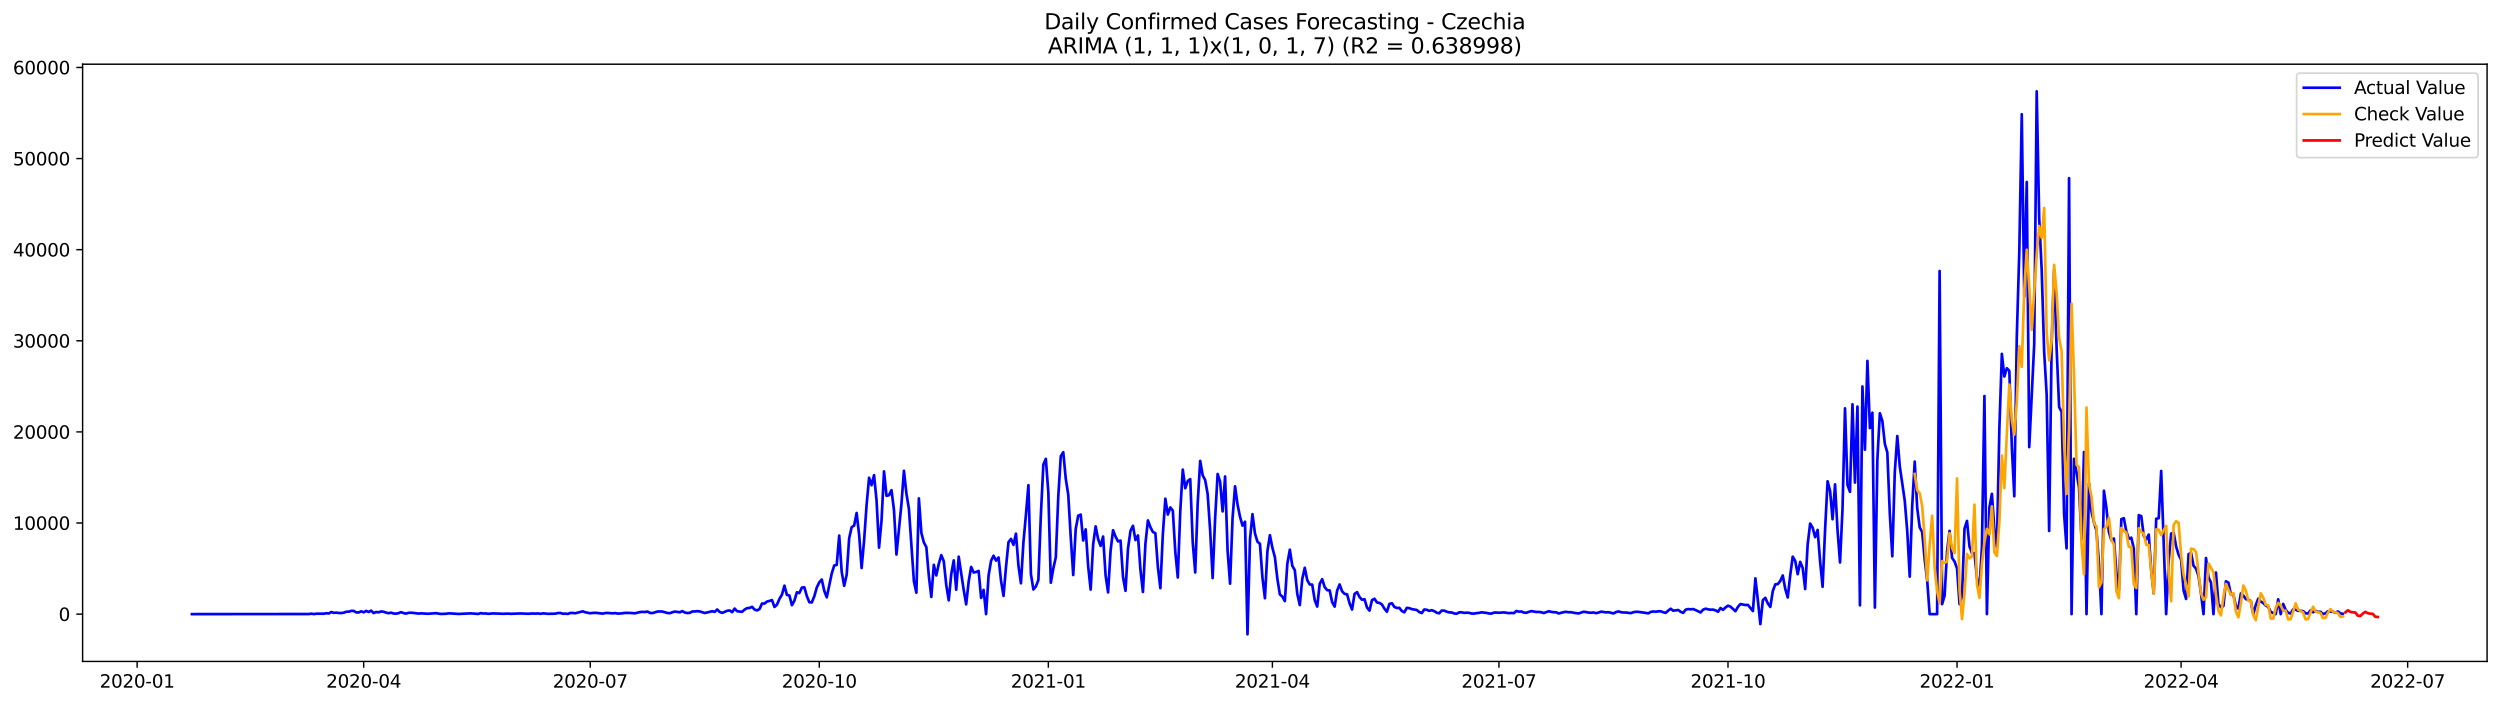 <?xml version="1.0" encoding="utf-8" standalone="no"?>
<!DOCTYPE svg PUBLIC "-//W3C//DTD SVG 1.1//EN"
  "http://www.w3.org/Graphics/SVG/1.1/DTD/svg11.dtd">
<svg xmlns:xlink="http://www.w3.org/1999/xlink" width="1392.412pt" height="392.274pt" viewBox="0 0 1392.412 392.274" xmlns="http://www.w3.org/2000/svg" version="1.1">
 <defs>
  <style type="text/css">*{stroke-linejoin: round; stroke-linecap: butt}</style>
 </defs>
 <g id="figure_1">
  <g id="patch_1">
   <path d="M 0 392.274 
L 1392.412 392.274 
L 1392.412 0 
L 0 0 
z
" style="fill: #ffffff"/>
  </g>
  <g id="axes_1">
   <g id="patch_2">
    <path d="M 46.013 368.396 
L 1385.213 368.396 
L 1385.213 35.755 
L 46.013 35.755 
z
" style="fill: #ffffff"/>
   </g>
   <g id="matplotlib.axis_1">
    <g id="xtick_1">
     <g id="line2d_1">
      <defs>
       <path id="m103ef03b10" d="M 0 0 
L 0 3.5 
" style="stroke: #000000; stroke-width: 0.8"/>
      </defs>
      <g>
       <use xlink:href="#m103ef03b10" x="76.38" y="368.396" style="stroke: #000000; stroke-width: 0.8"/>
      </g>
     </g>
     <g id="text_1">
      <!-- 2020-01 -->
      <g transform="translate(55.488 382.994)scale(0.1 -0.1)">
       <defs>
        <path id="DejaVuSans-32" d="M 1228 531 
L 3431 531 
L 3431 0 
L 469 0 
L 469 531 
Q 828 903 1448 1529 
Q 2069 2156 2228 2338 
Q 2531 2678 2651 2914 
Q 2772 3150 2772 3378 
Q 2772 3750 2511 3984 
Q 2250 4219 1831 4219 
Q 1534 4219 1204 4116 
Q 875 4013 500 3803 
L 500 4441 
Q 881 4594 1212 4672 
Q 1544 4750 1819 4750 
Q 2544 4750 2975 4387 
Q 3406 4025 3406 3419 
Q 3406 3131 3298 2873 
Q 3191 2616 2906 2266 
Q 2828 2175 2409 1742 
Q 1991 1309 1228 531 
z
" transform="scale(0.016)"/>
        <path id="DejaVuSans-30" d="M 2034 4250 
Q 1547 4250 1301 3770 
Q 1056 3291 1056 2328 
Q 1056 1369 1301 889 
Q 1547 409 2034 409 
Q 2525 409 2770 889 
Q 3016 1369 3016 2328 
Q 3016 3291 2770 3770 
Q 2525 4250 2034 4250 
z
M 2034 4750 
Q 2819 4750 3233 4129 
Q 3647 3509 3647 2328 
Q 3647 1150 3233 529 
Q 2819 -91 2034 -91 
Q 1250 -91 836 529 
Q 422 1150 422 2328 
Q 422 3509 836 4129 
Q 1250 4750 2034 4750 
z
" transform="scale(0.016)"/>
        <path id="DejaVuSans-2d" d="M 313 2009 
L 1997 2009 
L 1997 1497 
L 313 1497 
L 313 2009 
z
" transform="scale(0.016)"/>
        <path id="DejaVuSans-31" d="M 794 531 
L 1825 531 
L 1825 4091 
L 703 3866 
L 703 4441 
L 1819 4666 
L 2450 4666 
L 2450 531 
L 3481 531 
L 3481 0 
L 794 0 
L 794 531 
z
" transform="scale(0.016)"/>
       </defs>
       <use xlink:href="#DejaVuSans-32"/>
       <use xlink:href="#DejaVuSans-30" x="63.623"/>
       <use xlink:href="#DejaVuSans-32" x="127.246"/>
       <use xlink:href="#DejaVuSans-30" x="190.869"/>
       <use xlink:href="#DejaVuSans-2d" x="254.492"/>
       <use xlink:href="#DejaVuSans-30" x="290.576"/>
       <use xlink:href="#DejaVuSans-31" x="354.199"/>
      </g>
     </g>
    </g>
    <g id="xtick_2">
     <g id="line2d_2">
      <g>
       <use xlink:href="#m103ef03b10" x="202.562" y="368.396" style="stroke: #000000; stroke-width: 0.8"/>
      </g>
     </g>
     <g id="text_2">
      <!-- 2020-04 -->
      <g transform="translate(181.671 382.994)scale(0.1 -0.1)">
       <defs>
        <path id="DejaVuSans-34" d="M 2419 4116 
L 825 1625 
L 2419 1625 
L 2419 4116 
z
M 2253 4666 
L 3047 4666 
L 3047 1625 
L 3713 1625 
L 3713 1100 
L 3047 1100 
L 3047 0 
L 2419 0 
L 2419 1100 
L 313 1100 
L 313 1709 
L 2253 4666 
z
" transform="scale(0.016)"/>
       </defs>
       <use xlink:href="#DejaVuSans-32"/>
       <use xlink:href="#DejaVuSans-30" x="63.623"/>
       <use xlink:href="#DejaVuSans-32" x="127.246"/>
       <use xlink:href="#DejaVuSans-30" x="190.869"/>
       <use xlink:href="#DejaVuSans-2d" x="254.492"/>
       <use xlink:href="#DejaVuSans-30" x="290.576"/>
       <use xlink:href="#DejaVuSans-34" x="354.199"/>
      </g>
     </g>
    </g>
    <g id="xtick_3">
     <g id="line2d_3">
      <g>
       <use xlink:href="#m103ef03b10" x="328.745" y="368.396" style="stroke: #000000; stroke-width: 0.8"/>
      </g>
     </g>
     <g id="text_3">
      <!-- 2020-07 -->
      <g transform="translate(307.853 382.994)scale(0.1 -0.1)">
       <defs>
        <path id="DejaVuSans-37" d="M 525 4666 
L 3525 4666 
L 3525 4397 
L 1831 0 
L 1172 0 
L 2766 4134 
L 525 4134 
L 525 4666 
z
" transform="scale(0.016)"/>
       </defs>
       <use xlink:href="#DejaVuSans-32"/>
       <use xlink:href="#DejaVuSans-30" x="63.623"/>
       <use xlink:href="#DejaVuSans-32" x="127.246"/>
       <use xlink:href="#DejaVuSans-30" x="190.869"/>
       <use xlink:href="#DejaVuSans-2d" x="254.492"/>
       <use xlink:href="#DejaVuSans-30" x="290.576"/>
       <use xlink:href="#DejaVuSans-37" x="354.199"/>
      </g>
     </g>
    </g>
    <g id="xtick_4">
     <g id="line2d_4">
      <g>
       <use xlink:href="#m103ef03b10" x="456.314" y="368.396" style="stroke: #000000; stroke-width: 0.8"/>
      </g>
     </g>
     <g id="text_4">
      <!-- 2020-10 -->
      <g transform="translate(435.423 382.994)scale(0.1 -0.1)">
       <use xlink:href="#DejaVuSans-32"/>
       <use xlink:href="#DejaVuSans-30" x="63.623"/>
       <use xlink:href="#DejaVuSans-32" x="127.246"/>
       <use xlink:href="#DejaVuSans-30" x="190.869"/>
       <use xlink:href="#DejaVuSans-2d" x="254.492"/>
       <use xlink:href="#DejaVuSans-31" x="290.576"/>
       <use xlink:href="#DejaVuSans-30" x="354.199"/>
      </g>
     </g>
    </g>
    <g id="xtick_5">
     <g id="line2d_5">
      <g>
       <use xlink:href="#m103ef03b10" x="583.883" y="368.396" style="stroke: #000000; stroke-width: 0.8"/>
      </g>
     </g>
     <g id="text_5">
      <!-- 2021-01 -->
      <g transform="translate(562.992 382.994)scale(0.1 -0.1)">
       <use xlink:href="#DejaVuSans-32"/>
       <use xlink:href="#DejaVuSans-30" x="63.623"/>
       <use xlink:href="#DejaVuSans-32" x="127.246"/>
       <use xlink:href="#DejaVuSans-31" x="190.869"/>
       <use xlink:href="#DejaVuSans-2d" x="254.492"/>
       <use xlink:href="#DejaVuSans-30" x="290.576"/>
       <use xlink:href="#DejaVuSans-31" x="354.199"/>
      </g>
     </g>
    </g>
    <g id="xtick_6">
     <g id="line2d_6">
      <g>
       <use xlink:href="#m103ef03b10" x="708.679" y="368.396" style="stroke: #000000; stroke-width: 0.8"/>
      </g>
     </g>
     <g id="text_6">
      <!-- 2021-04 -->
      <g transform="translate(687.788 382.994)scale(0.1 -0.1)">
       <use xlink:href="#DejaVuSans-32"/>
       <use xlink:href="#DejaVuSans-30" x="63.623"/>
       <use xlink:href="#DejaVuSans-32" x="127.246"/>
       <use xlink:href="#DejaVuSans-31" x="190.869"/>
       <use xlink:href="#DejaVuSans-2d" x="254.492"/>
       <use xlink:href="#DejaVuSans-30" x="290.576"/>
       <use xlink:href="#DejaVuSans-34" x="354.199"/>
      </g>
     </g>
    </g>
    <g id="xtick_7">
     <g id="line2d_7">
      <g>
       <use xlink:href="#m103ef03b10" x="834.862" y="368.396" style="stroke: #000000; stroke-width: 0.8"/>
      </g>
     </g>
     <g id="text_7">
      <!-- 2021-07 -->
      <g transform="translate(813.971 382.994)scale(0.1 -0.1)">
       <use xlink:href="#DejaVuSans-32"/>
       <use xlink:href="#DejaVuSans-30" x="63.623"/>
       <use xlink:href="#DejaVuSans-32" x="127.246"/>
       <use xlink:href="#DejaVuSans-31" x="190.869"/>
       <use xlink:href="#DejaVuSans-2d" x="254.492"/>
       <use xlink:href="#DejaVuSans-30" x="290.576"/>
       <use xlink:href="#DejaVuSans-37" x="354.199"/>
      </g>
     </g>
    </g>
    <g id="xtick_8">
     <g id="line2d_8">
      <g>
       <use xlink:href="#m103ef03b10" x="962.431" y="368.396" style="stroke: #000000; stroke-width: 0.8"/>
      </g>
     </g>
     <g id="text_8">
      <!-- 2021-10 -->
      <g transform="translate(941.54 382.994)scale(0.1 -0.1)">
       <use xlink:href="#DejaVuSans-32"/>
       <use xlink:href="#DejaVuSans-30" x="63.623"/>
       <use xlink:href="#DejaVuSans-32" x="127.246"/>
       <use xlink:href="#DejaVuSans-31" x="190.869"/>
       <use xlink:href="#DejaVuSans-2d" x="254.492"/>
       <use xlink:href="#DejaVuSans-31" x="290.576"/>
       <use xlink:href="#DejaVuSans-30" x="354.199"/>
      </g>
     </g>
    </g>
    <g id="xtick_9">
     <g id="line2d_9">
      <g>
       <use xlink:href="#m103ef03b10" x="1090.001" y="368.396" style="stroke: #000000; stroke-width: 0.8"/>
      </g>
     </g>
     <g id="text_9">
      <!-- 2022-01 -->
      <g transform="translate(1069.109 382.994)scale(0.1 -0.1)">
       <use xlink:href="#DejaVuSans-32"/>
       <use xlink:href="#DejaVuSans-30" x="63.623"/>
       <use xlink:href="#DejaVuSans-32" x="127.246"/>
       <use xlink:href="#DejaVuSans-32" x="190.869"/>
       <use xlink:href="#DejaVuSans-2d" x="254.492"/>
       <use xlink:href="#DejaVuSans-30" x="290.576"/>
       <use xlink:href="#DejaVuSans-31" x="354.199"/>
      </g>
     </g>
    </g>
    <g id="xtick_10">
     <g id="line2d_10">
      <g>
       <use xlink:href="#m103ef03b10" x="1214.797" y="368.396" style="stroke: #000000; stroke-width: 0.8"/>
      </g>
     </g>
     <g id="text_10">
      <!-- 2022-04 -->
      <g transform="translate(1193.905 382.994)scale(0.1 -0.1)">
       <use xlink:href="#DejaVuSans-32"/>
       <use xlink:href="#DejaVuSans-30" x="63.623"/>
       <use xlink:href="#DejaVuSans-32" x="127.246"/>
       <use xlink:href="#DejaVuSans-32" x="190.869"/>
       <use xlink:href="#DejaVuSans-2d" x="254.492"/>
       <use xlink:href="#DejaVuSans-30" x="290.576"/>
       <use xlink:href="#DejaVuSans-34" x="354.199"/>
      </g>
     </g>
    </g>
    <g id="xtick_11">
     <g id="line2d_11">
      <g>
       <use xlink:href="#m103ef03b10" x="1340.979" y="368.396" style="stroke: #000000; stroke-width: 0.8"/>
      </g>
     </g>
     <g id="text_11">
      <!-- 2022-07 -->
      <g transform="translate(1320.088 382.994)scale(0.1 -0.1)">
       <use xlink:href="#DejaVuSans-32"/>
       <use xlink:href="#DejaVuSans-30" x="63.623"/>
       <use xlink:href="#DejaVuSans-32" x="127.246"/>
       <use xlink:href="#DejaVuSans-32" x="190.869"/>
       <use xlink:href="#DejaVuSans-2d" x="254.492"/>
       <use xlink:href="#DejaVuSans-30" x="290.576"/>
       <use xlink:href="#DejaVuSans-37" x="354.199"/>
      </g>
     </g>
    </g>
   </g>
   <g id="matplotlib.axis_2">
    <g id="ytick_1">
     <g id="line2d_12">
      <defs>
       <path id="mcc6dfc7848" d="M 0 0 
L -3.5 0 
" style="stroke: #000000; stroke-width: 0.8"/>
      </defs>
      <g>
       <use xlink:href="#mcc6dfc7848" x="46.013" y="342.041" style="stroke: #000000; stroke-width: 0.8"/>
      </g>
     </g>
     <g id="text_12">
      <!-- 0 -->
      <g transform="translate(32.65 345.84)scale(0.1 -0.1)">
       <use xlink:href="#DejaVuSans-30"/>
      </g>
     </g>
    </g>
    <g id="ytick_2">
     <g id="line2d_13">
      <g>
       <use xlink:href="#mcc6dfc7848" x="46.013" y="291.295" style="stroke: #000000; stroke-width: 0.8"/>
      </g>
     </g>
     <g id="text_13">
      <!-- 10000 -->
      <g transform="translate(7.2 295.095)scale(0.1 -0.1)">
       <use xlink:href="#DejaVuSans-31"/>
       <use xlink:href="#DejaVuSans-30" x="63.623"/>
       <use xlink:href="#DejaVuSans-30" x="127.246"/>
       <use xlink:href="#DejaVuSans-30" x="190.869"/>
       <use xlink:href="#DejaVuSans-30" x="254.492"/>
      </g>
     </g>
    </g>
    <g id="ytick_3">
     <g id="line2d_14">
      <g>
       <use xlink:href="#mcc6dfc7848" x="46.013" y="240.55" style="stroke: #000000; stroke-width: 0.8"/>
      </g>
     </g>
     <g id="text_14">
      <!-- 20000 -->
      <g transform="translate(7.2 244.35)scale(0.1 -0.1)">
       <use xlink:href="#DejaVuSans-32"/>
       <use xlink:href="#DejaVuSans-30" x="63.623"/>
       <use xlink:href="#DejaVuSans-30" x="127.246"/>
       <use xlink:href="#DejaVuSans-30" x="190.869"/>
       <use xlink:href="#DejaVuSans-30" x="254.492"/>
      </g>
     </g>
    </g>
    <g id="ytick_4">
     <g id="line2d_15">
      <g>
       <use xlink:href="#mcc6dfc7848" x="46.013" y="189.805" style="stroke: #000000; stroke-width: 0.8"/>
      </g>
     </g>
     <g id="text_15">
      <!-- 30000 -->
      <g transform="translate(7.2 193.605)scale(0.1 -0.1)">
       <defs>
        <path id="DejaVuSans-33" d="M 2597 2516 
Q 3050 2419 3304 2112 
Q 3559 1806 3559 1356 
Q 3559 666 3084 287 
Q 2609 -91 1734 -91 
Q 1441 -91 1130 -33 
Q 819 25 488 141 
L 488 750 
Q 750 597 1062 519 
Q 1375 441 1716 441 
Q 2309 441 2620 675 
Q 2931 909 2931 1356 
Q 2931 1769 2642 2001 
Q 2353 2234 1838 2234 
L 1294 2234 
L 1294 2753 
L 1863 2753 
Q 2328 2753 2575 2939 
Q 2822 3125 2822 3475 
Q 2822 3834 2567 4026 
Q 2313 4219 1838 4219 
Q 1578 4219 1281 4162 
Q 984 4106 628 3988 
L 628 4550 
Q 988 4650 1302 4700 
Q 1616 4750 1894 4750 
Q 2613 4750 3031 4423 
Q 3450 4097 3450 3541 
Q 3450 3153 3228 2886 
Q 3006 2619 2597 2516 
z
" transform="scale(0.016)"/>
       </defs>
       <use xlink:href="#DejaVuSans-33"/>
       <use xlink:href="#DejaVuSans-30" x="63.623"/>
       <use xlink:href="#DejaVuSans-30" x="127.246"/>
       <use xlink:href="#DejaVuSans-30" x="190.869"/>
       <use xlink:href="#DejaVuSans-30" x="254.492"/>
      </g>
     </g>
    </g>
    <g id="ytick_5">
     <g id="line2d_16">
      <g>
       <use xlink:href="#mcc6dfc7848" x="46.013" y="139.06" style="stroke: #000000; stroke-width: 0.8"/>
      </g>
     </g>
     <g id="text_16">
      <!-- 40000 -->
      <g transform="translate(7.2 142.859)scale(0.1 -0.1)">
       <use xlink:href="#DejaVuSans-34"/>
       <use xlink:href="#DejaVuSans-30" x="63.623"/>
       <use xlink:href="#DejaVuSans-30" x="127.246"/>
       <use xlink:href="#DejaVuSans-30" x="190.869"/>
       <use xlink:href="#DejaVuSans-30" x="254.492"/>
      </g>
     </g>
    </g>
    <g id="ytick_6">
     <g id="line2d_17">
      <g>
       <use xlink:href="#mcc6dfc7848" x="46.013" y="88.315" style="stroke: #000000; stroke-width: 0.8"/>
      </g>
     </g>
     <g id="text_17">
      <!-- 50000 -->
      <g transform="translate(7.2 92.114)scale(0.1 -0.1)">
       <defs>
        <path id="DejaVuSans-35" d="M 691 4666 
L 3169 4666 
L 3169 4134 
L 1269 4134 
L 1269 2991 
Q 1406 3038 1543 3061 
Q 1681 3084 1819 3084 
Q 2600 3084 3056 2656 
Q 3513 2228 3513 1497 
Q 3513 744 3044 326 
Q 2575 -91 1722 -91 
Q 1428 -91 1123 -41 
Q 819 9 494 109 
L 494 744 
Q 775 591 1075 516 
Q 1375 441 1709 441 
Q 2250 441 2565 725 
Q 2881 1009 2881 1497 
Q 2881 1984 2565 2268 
Q 2250 2553 1709 2553 
Q 1456 2553 1204 2497 
Q 953 2441 691 2322 
L 691 4666 
z
" transform="scale(0.016)"/>
       </defs>
       <use xlink:href="#DejaVuSans-35"/>
       <use xlink:href="#DejaVuSans-30" x="63.623"/>
       <use xlink:href="#DejaVuSans-30" x="127.246"/>
       <use xlink:href="#DejaVuSans-30" x="190.869"/>
       <use xlink:href="#DejaVuSans-30" x="254.492"/>
      </g>
     </g>
    </g>
    <g id="ytick_7">
     <g id="line2d_18">
      <g>
       <use xlink:href="#mcc6dfc7848" x="46.013" y="37.57" style="stroke: #000000; stroke-width: 0.8"/>
      </g>
     </g>
     <g id="text_18">
      <!-- 60000 -->
      <g transform="translate(7.2 41.369)scale(0.1 -0.1)">
       <defs>
        <path id="DejaVuSans-36" d="M 2113 2584 
Q 1688 2584 1439 2293 
Q 1191 2003 1191 1497 
Q 1191 994 1439 701 
Q 1688 409 2113 409 
Q 2538 409 2786 701 
Q 3034 994 3034 1497 
Q 3034 2003 2786 2293 
Q 2538 2584 2113 2584 
z
M 3366 4563 
L 3366 3988 
Q 3128 4100 2886 4159 
Q 2644 4219 2406 4219 
Q 1781 4219 1451 3797 
Q 1122 3375 1075 2522 
Q 1259 2794 1537 2939 
Q 1816 3084 2150 3084 
Q 2853 3084 3261 2657 
Q 3669 2231 3669 1497 
Q 3669 778 3244 343 
Q 2819 -91 2113 -91 
Q 1303 -91 875 529 
Q 447 1150 447 2328 
Q 447 3434 972 4092 
Q 1497 4750 2381 4750 
Q 2619 4750 2861 4703 
Q 3103 4656 3366 4563 
z
" transform="scale(0.016)"/>
       </defs>
       <use xlink:href="#DejaVuSans-36"/>
       <use xlink:href="#DejaVuSans-30" x="63.623"/>
       <use xlink:href="#DejaVuSans-30" x="127.246"/>
       <use xlink:href="#DejaVuSans-30" x="190.869"/>
       <use xlink:href="#DejaVuSans-30" x="254.492"/>
      </g>
     </g>
    </g>
   </g>
   <g id="line2d_19">
    <path d="M 106.885 342.041 
L 172.056 341.99 
L 173.443 341.787 
L 174.83 342.025 
L 176.216 341.802 
L 180.376 341.812 
L 181.763 341.543 
L 183.149 341.695 
L 184.536 340.873 
L 185.923 341.335 
L 187.309 341.218 
L 188.696 341.406 
L 190.083 341.452 
L 191.469 341.239 
L 192.856 340.721 
L 194.242 340.665 
L 195.629 340.244 
L 197.016 340.254 
L 198.402 341.097 
L 199.789 341.107 
L 201.176 340.483 
L 202.562 341.026 
L 203.949 340.264 
L 205.335 340.858 
L 206.722 340.107 
L 208.109 341.457 
L 209.495 340.848 
L 210.882 341.051 
L 212.269 340.544 
L 213.655 340.736 
L 215.042 341.213 
L 216.428 341.538 
L 217.815 341.229 
L 219.202 341.695 
L 220.588 341.777 
L 221.975 341.508 
L 223.362 340.939 
L 224.748 341.452 
L 226.135 341.751 
L 227.521 341.33 
L 228.908 341.259 
L 231.681 341.538 
L 233.068 341.761 
L 234.454 341.604 
L 237.228 341.777 
L 238.614 341.832 
L 242.774 341.518 
L 245.547 341.949 
L 248.321 341.848 
L 249.707 341.65 
L 251.094 341.645 
L 255.254 341.949 
L 262.187 341.624 
L 266.347 341.939 
L 267.733 341.477 
L 269.12 341.731 
L 270.507 341.665 
L 271.893 341.873 
L 274.667 341.65 
L 280.213 341.858 
L 282.986 341.756 
L 284.373 341.868 
L 288.533 341.726 
L 289.919 341.665 
L 294.079 341.848 
L 296.853 341.69 
L 298.239 341.767 
L 299.626 341.67 
L 301.012 341.883 
L 302.399 341.619 
L 305.172 341.873 
L 309.332 341.782 
L 310.719 341.442 
L 312.105 341.401 
L 313.492 341.827 
L 314.879 341.787 
L 316.265 341.914 
L 317.652 341.396 
L 319.038 341.396 
L 320.425 341.569 
L 324.585 340.493 
L 325.972 341.015 
L 328.745 341.574 
L 330.131 341.371 
L 331.518 341.325 
L 332.905 341.427 
L 335.678 341.782 
L 337.065 341.437 
L 338.451 341.386 
L 341.224 341.624 
L 342.611 341.462 
L 343.998 341.741 
L 345.384 341.716 
L 348.158 341.361 
L 350.931 341.381 
L 353.704 341.584 
L 356.477 340.894 
L 357.864 340.792 
L 359.251 340.873 
L 360.637 340.615 
L 362.024 341.376 
L 363.41 341.472 
L 366.184 340.604 
L 367.57 340.549 
L 368.957 340.63 
L 371.73 341.406 
L 373.117 341.528 
L 374.503 340.985 
L 375.89 340.63 
L 378.663 341.015 
L 380.05 340.371 
L 381.436 341.153 
L 382.823 341.442 
L 384.21 341.325 
L 385.596 340.574 
L 386.983 340.559 
L 388.37 340.386 
L 389.756 340.559 
L 392.529 341.427 
L 396.689 340.442 
L 398.076 340.787 
L 399.463 339.473 
L 400.849 340.828 
L 402.236 341.366 
L 405.009 340.178 
L 406.396 339.996 
L 407.782 340.934 
L 409.169 338.955 
L 410.556 340.432 
L 413.329 340.767 
L 414.715 339.508 
L 416.102 338.712 
L 417.489 338.595 
L 418.875 337.996 
L 420.262 339.488 
L 421.649 339.99 
L 423.035 339.199 
L 424.422 336.149 
L 425.808 336.159 
L 427.195 335.053 
L 428.582 334.698 
L 429.968 334.221 
L 431.355 338.047 
L 432.742 336.794 
L 434.128 333.546 
L 435.515 331.201 
L 436.901 326.193 
L 438.288 331.349 
L 439.675 331.668 
L 441.061 337.047 
L 442.448 334.561 
L 443.834 329.892 
L 445.221 330.339 
L 446.608 327.274 
L 447.994 327.101 
L 449.381 332.013 
L 450.768 335.428 
L 452.154 335.515 
L 453.541 332.095 
L 454.927 327.223 
L 456.314 324.32 
L 457.701 322.778 
L 459.087 329.08 
L 460.474 332.698 
L 463.247 319.429 
L 464.634 314.953 
L 466.02 314.653 
L 467.407 298.314 
L 468.794 318.541 
L 470.18 326.284 
L 471.567 320.164 
L 472.954 299.79 
L 474.34 293.615 
L 475.727 292.716 
L 477.113 285.703 
L 478.5 297.816 
L 479.887 316.374 
L 481.273 301.054 
L 482.66 281.228 
L 484.047 266.08 
L 485.433 270.236 
L 486.82 264.614 
L 488.206 278.741 
L 489.593 304.997 
L 490.98 289.91 
L 492.366 262.559 
L 493.753 276.173 
L 495.14 275.793 
L 496.526 273.002 
L 497.913 284.044 
L 499.299 308.843 
L 502.073 280.695 
L 503.459 262.213 
L 504.846 274.91 
L 506.233 283.42 
L 509.006 323.732 
L 510.392 330.1 
L 511.779 277.599 
L 513.166 296.751 
L 514.552 302.104 
L 515.939 304.718 
L 517.325 320.733 
L 518.712 332.465 
L 520.099 314.603 
L 521.485 320.494 
L 522.872 314.055 
L 524.259 309.203 
L 525.645 312.568 
L 527.032 325.868 
L 528.418 334.363 
L 529.805 319.84 
L 531.192 312.121 
L 532.578 328.436 
L 533.965 310.046 
L 536.738 328.517 
L 538.125 336.591 
L 539.511 323.899 
L 540.898 315.775 
L 542.285 318.86 
L 543.671 318.591 
L 545.058 317.972 
L 546.445 333.043 
L 547.831 328.573 
L 549.218 342.041 
L 550.604 320.54 
L 551.991 312.319 
L 553.378 309.533 
L 554.764 312.243 
L 556.151 310.492 
L 557.538 323.483 
L 558.924 331.892 
L 560.311 315.795 
L 561.697 301.967 
L 563.084 300.145 
L 564.471 303.464 
L 565.857 297.233 
L 567.244 315.125 
L 568.631 324.873 
L 570.017 301.998 
L 571.404 286.739 
L 572.79 270.241 
L 574.177 319.703 
L 575.564 328.309 
L 576.95 326.665 
L 578.337 323.057 
L 579.723 286.921 
L 581.11 258.717 
L 582.497 255.576 
L 583.883 274.24 
L 585.27 324.549 
L 586.657 316.607 
L 588.043 310.411 
L 589.43 276.473 
L 590.816 254.089 
L 592.203 251.851 
L 593.59 266.628 
L 594.976 275.488 
L 596.363 299.166 
L 597.75 320.276 
L 599.136 294.619 
L 600.523 287.231 
L 601.909 286.617 
L 603.296 301.023 
L 604.683 294.843 
L 606.069 315.384 
L 607.456 328.375 
L 608.843 303.215 
L 610.229 293.183 
L 611.616 300.288 
L 613.002 304.043 
L 614.389 298.836 
L 615.776 320.443 
L 617.162 329.928 
L 618.549 306.813 
L 619.936 295.309 
L 621.322 298.882 
L 622.709 301.536 
L 624.095 301.079 
L 625.482 321.438 
L 626.869 329.075 
L 628.255 305.58 
L 629.642 295.644 
L 631.029 292.843 
L 632.415 300.81 
L 633.802 298.222 
L 635.188 317.363 
L 636.575 329.709 
L 637.962 302.83 
L 639.348 289.859 
L 640.735 293.645 
L 642.122 296.299 
L 643.508 296.964 
L 644.895 315.856 
L 646.281 327.573 
L 647.668 297.415 
L 649.055 277.757 
L 650.441 286.576 
L 651.828 282.643 
L 653.214 284.374 
L 654.601 307.341 
L 655.988 321.636 
L 657.374 284.643 
L 658.761 261.554 
L 660.148 271.931 
L 661.534 267.892 
L 662.921 266.862 
L 664.307 302.028 
L 665.694 318.845 
L 667.081 280.177 
L 668.467 256.708 
L 669.854 264.756 
L 671.241 267.374 
L 672.627 275.25 
L 674.014 295.523 
L 675.4 321.945 
L 676.787 288.636 
L 678.174 263.995 
L 679.56 268.313 
L 680.947 284.831 
L 682.334 265.365 
L 683.72 306.671 
L 685.107 325.082 
L 686.493 288.545 
L 687.88 270.85 
L 689.267 281.004 
L 690.653 287.86 
L 692.04 292.767 
L 693.427 290.58 
L 694.813 353.276 
L 696.2 300.404 
L 697.586 286.363 
L 698.973 297.126 
L 700.36 301.719 
L 701.746 302.896 
L 703.133 321.702 
L 704.52 333.196 
L 705.906 307.047 
L 707.293 298.075 
L 708.679 305.073 
L 710.066 310.335 
L 711.453 322.407 
L 712.839 331.069 
L 714.226 332.277 
L 715.612 334.809 
L 716.999 313.968 
L 718.386 306.159 
L 719.772 315.12 
L 721.159 317.586 
L 722.546 330.79 
L 723.932 336.991 
L 725.319 322.488 
L 726.705 316.227 
L 728.092 323.148 
L 729.479 325.518 
L 730.865 325.609 
L 732.252 334.226 
L 733.639 337.829 
L 735.025 325.198 
L 736.412 322.6 
L 737.798 326.964 
L 739.185 328.7 
L 740.572 328.811 
L 741.958 335.368 
L 743.345 337.864 
L 744.732 328.994 
L 746.118 325.518 
L 747.505 329.339 
L 748.891 330.765 
L 750.278 331.009 
L 751.665 336.042 
L 753.051 339.478 
L 754.438 330.79 
L 755.825 329.801 
L 757.211 332.541 
L 758.598 334.043 
L 759.984 333.723 
L 761.371 338.356 
L 762.758 340.077 
L 764.144 334.261 
L 765.531 333.485 
L 766.918 335.545 
L 768.304 335.794 
L 769.691 336.662 
L 771.077 338.986 
L 772.464 340.726 
L 773.851 336.357 
L 775.237 335.977 
L 776.624 338.042 
L 778.011 338.63 
L 779.397 338.57 
L 780.784 340.341 
L 782.17 341.031 
L 783.557 338.559 
L 784.944 338.717 
L 786.33 339.265 
L 789.103 339.737 
L 790.49 340.904 
L 791.877 341.467 
L 793.263 339.463 
L 794.65 339.625 
L 796.037 340.254 
L 797.423 339.848 
L 798.81 340.401 
L 800.196 341.259 
L 801.583 341.584 
L 802.97 340.056 
L 804.356 340.092 
L 805.743 340.686 
L 807.13 341.076 
L 808.516 341.112 
L 809.903 341.66 
L 811.289 341.832 
L 812.676 341.081 
L 814.063 341.031 
L 815.449 341.361 
L 816.836 341.239 
L 818.223 341.315 
L 819.609 341.716 
L 820.996 341.751 
L 822.382 341.482 
L 823.769 341.366 
L 825.156 341.046 
L 827.929 341.355 
L 829.316 341.69 
L 830.702 341.751 
L 832.089 341.188 
L 833.475 341.168 
L 834.862 341.29 
L 837.635 341.087 
L 840.409 341.508 
L 841.795 341.381 
L 843.182 341.498 
L 844.568 340.305 
L 845.955 340.66 
L 847.342 340.564 
L 848.728 341.183 
L 850.115 341.305 
L 851.502 340.777 
L 852.888 340.376 
L 855.661 340.848 
L 857.048 340.823 
L 858.435 341.005 
L 859.821 341.442 
L 862.594 340.452 
L 863.981 340.782 
L 865.368 340.99 
L 866.754 341.026 
L 868.141 341.69 
L 870.914 340.939 
L 872.301 340.757 
L 873.687 341.015 
L 875.074 340.975 
L 876.461 341.295 
L 879.234 341.66 
L 882.007 340.736 
L 883.394 340.889 
L 884.78 341.193 
L 886.167 341.284 
L 887.554 341.127 
L 888.94 341.513 
L 890.327 341.183 
L 891.714 340.665 
L 894.487 341.061 
L 895.873 340.965 
L 898.647 341.66 
L 900.033 340.919 
L 901.42 340.523 
L 902.807 340.965 
L 904.193 341.153 
L 905.58 341.158 
L 908.353 341.498 
L 909.74 340.975 
L 911.126 340.752 
L 912.513 340.782 
L 916.673 341.376 
L 918.059 341.624 
L 919.446 340.797 
L 920.833 340.584 
L 922.219 340.711 
L 923.606 340.478 
L 924.992 340.478 
L 926.379 341 
L 927.766 341.34 
L 929.152 340.041 
L 930.539 339.047 
L 931.926 340.148 
L 934.699 339.752 
L 936.085 340.757 
L 937.472 341.35 
L 938.859 339.569 
L 940.245 339.224 
L 941.632 339.382 
L 943.019 339.229 
L 944.405 339.793 
L 947.178 341.117 
L 948.565 339.569 
L 949.952 339.011 
L 951.338 339.376 
L 952.725 339.584 
L 954.112 339.524 
L 955.498 339.955 
L 956.885 340.741 
L 958.271 338.651 
L 959.658 339.656 
L 961.045 338.331 
L 962.431 337.357 
L 963.818 337.869 
L 966.591 340.432 
L 967.978 337.966 
L 969.364 336.428 
L 972.138 336.981 
L 973.524 336.9 
L 976.298 340.341 
L 977.684 322.123 
L 979.071 334.282 
L 980.457 347.602 
L 981.844 334.251 
L 983.231 332.983 
L 984.617 336.108 
L 986.004 338.027 
L 987.391 329.202 
L 988.777 325.452 
L 990.164 325.33 
L 991.55 323.579 
L 992.937 320.504 
L 994.324 327.994 
L 995.71 332.759 
L 997.097 320.398 
L 998.483 310.036 
L 999.87 312.395 
L 1001.257 319.789 
L 1002.643 312.938 
L 1004.03 316.257 
L 1005.417 328.075 
L 1006.803 303.287 
L 1008.19 291.62 
L 1009.576 293.934 
L 1010.963 299.176 
L 1012.35 295.147 
L 1013.736 312.781 
L 1015.123 326.832 
L 1016.51 294.939 
L 1017.896 268.059 
L 1019.283 273.352 
L 1020.669 289.195 
L 1022.056 269.795 
L 1023.443 295.36 
L 1024.829 313.268 
L 1026.216 283.41 
L 1027.603 227.433 
L 1028.989 270.054 
L 1030.376 273.961 
L 1031.762 225.159 
L 1033.149 268.755 
L 1034.536 226.453 
L 1035.922 337.164 
L 1037.309 215.239 
L 1038.696 250.466 
L 1040.082 201.005 
L 1041.469 238.434 
L 1042.855 229.863 
L 1044.242 338.397 
L 1045.629 256.058 
L 1047.015 230.188 
L 1048.402 234.436 
L 1049.789 247.234 
L 1051.175 252.004 
L 1052.562 286.191 
L 1053.948 309.838 
L 1055.335 262.883 
L 1056.722 242.854 
L 1058.108 259.686 
L 1060.881 278.888 
L 1062.268 295.822 
L 1063.655 321.169 
L 1065.041 281.471 
L 1066.428 257.103 
L 1067.815 282.912 
L 1069.201 293.706 
L 1070.588 296.406 
L 1071.974 311.583 
L 1073.361 323.057 
L 1074.748 342.041 
L 1078.908 342.041 
L 1080.294 150.94 
L 1081.681 336.494 
L 1083.067 331.805 
L 1084.454 307.092 
L 1085.841 295.685 
L 1087.227 310.726 
L 1088.614 312.72 
L 1090.001 316.632 
L 1091.387 336.479 
L 1092.774 332.247 
L 1094.16 294.426 
L 1095.547 290.133 
L 1096.934 304.378 
L 1098.32 308.148 
L 1099.707 308.062 
L 1101.094 321.869 
L 1102.48 327.979 
L 1103.867 304.586 
L 1105.253 220.572 
L 1106.64 342.041 
L 1108.027 282.618 
L 1109.413 275.047 
L 1110.8 294.888 
L 1112.187 304.86 
L 1113.573 238.749 
L 1114.96 197.092 
L 1116.346 209.687 
L 1117.733 205.095 
L 1119.12 206.556 
L 1120.506 248.609 
L 1121.893 276.402 
L 1123.28 187.547 
L 1124.666 140.501 
L 1126.053 63.623 
L 1127.439 165.179 
L 1128.826 101.372 
L 1130.213 249.03 
L 1132.986 191.683 
L 1134.372 50.876 
L 1135.759 121.553 
L 1137.146 150.239 
L 1138.532 196.001 
L 1139.919 219.831 
L 1141.306 295.726 
L 1142.692 191.444 
L 1144.079 150.341 
L 1145.465 194.037 
L 1146.852 226.672 
L 1148.239 229.402 
L 1149.625 286.221 
L 1151.012 305.408 
L 1152.399 99.23 
L 1153.785 342.041 
L 1155.172 255.541 
L 1156.558 263.041 
L 1157.945 271.566 
L 1159.332 300.145 
L 1160.718 251.75 
L 1162.105 342.041 
L 1163.492 269.206 
L 1164.878 284.917 
L 1166.265 290.884 
L 1167.651 295.573 
L 1169.038 313.567 
L 1170.425 342.041 
L 1171.811 273.316 
L 1173.198 282.857 
L 1174.585 296.365 
L 1175.971 300.912 
L 1177.358 299.937 
L 1178.744 318.809 
L 1180.131 328.948 
L 1181.518 289.169 
L 1182.904 288.621 
L 1184.291 295.984 
L 1185.678 300.11 
L 1187.064 299.46 
L 1188.451 305.494 
L 1189.837 342.041 
L 1191.224 286.911 
L 1192.611 287.485 
L 1193.997 298.435 
L 1195.384 300.496 
L 1196.771 297.735 
L 1198.157 317.724 
L 1199.544 330.455 
L 1200.93 288.951 
L 1202.317 288.616 
L 1203.704 262.32 
L 1206.477 342.041 
L 1207.863 312.659 
L 1209.25 297.202 
L 1210.637 296.659 
L 1212.023 304.362 
L 1213.41 309.011 
L 1214.797 311.665 
L 1216.183 328.847 
L 1217.57 333.576 
L 1218.956 308.655 
L 1220.343 307.894 
L 1221.73 315.12 
L 1223.116 316.688 
L 1224.503 320.9 
L 1225.89 330.582 
L 1227.276 342.041 
L 1228.663 310.807 
L 1230.049 321.514 
L 1231.436 324.422 
L 1232.823 342.041 
L 1234.209 318.891 
L 1235.596 336.519 
L 1236.983 338.23 
L 1238.369 337.55 
L 1239.756 323.793 
L 1241.142 324.483 
L 1242.529 331.039 
L 1243.916 331.252 
L 1245.302 337.402 
L 1246.689 338.996 
L 1248.076 330.562 
L 1249.462 331.699 
L 1250.849 333.663 
L 1252.235 334.104 
L 1253.622 334.723 
L 1255.009 342.041 
L 1256.395 336.981 
L 1257.782 333.439 
L 1259.169 335.068 
L 1260.555 335.855 
L 1261.942 337.281 
L 1263.328 337.996 
L 1264.715 340.823 
L 1267.488 342.041 
L 1268.875 333.789 
L 1270.261 342.041 
L 1271.648 336.367 
L 1273.035 339.645 
L 1274.421 341.31 
L 1275.808 341.685 
L 1277.195 339.387 
L 1278.581 339.554 
L 1279.968 340.219 
L 1281.354 340.193 
L 1282.741 340.386 
L 1284.128 341.609 
L 1285.514 341.721 
L 1286.901 339.96 
L 1288.288 341.026 
L 1289.674 340.209 
L 1291.061 340.792 
L 1292.447 340.741 
L 1293.834 342.041 
L 1295.221 341.599 
L 1296.607 340.422 
L 1299.381 340.767 
L 1300.767 341.147 
L 1302.154 340.574 
L 1303.54 341.63 
L 1304.927 341.893 
L 1304.927 341.893 
" clip-path="url(#pe152c85e45)" style="fill: none; stroke: #0000ff; stroke-width: 1.5; stroke-linecap: square"/>
   </g>
   <g id="line2d_20">
    <path d="M 1066.428 263.995 
L 1067.815 273.069 
L 1069.201 274.782 
L 1070.588 281.878 
L 1071.974 300.021 
L 1073.361 323.203 
L 1074.748 303.498 
L 1076.134 287.248 
L 1077.521 316.147 
L 1078.908 329.275 
L 1080.294 335.967 
L 1081.681 312.499 
L 1083.067 313.462 
L 1084.454 312.792 
L 1085.841 296.973 
L 1087.227 305.221 
L 1088.614 308.105 
L 1090.001 266.523 
L 1091.387 328.529 
L 1092.774 344.807 
L 1094.16 330.365 
L 1095.547 308.507 
L 1096.934 310.93 
L 1098.32 309.839 
L 1099.707 281.076 
L 1101.094 325.497 
L 1102.48 332.977 
L 1103.867 314.329 
L 1105.253 302.037 
L 1106.64 294.573 
L 1108.027 297.63 
L 1109.413 282.022 
L 1110.8 307.646 
L 1112.187 309.675 
L 1113.573 290.674 
L 1114.96 253.745 
L 1116.346 271.833 
L 1117.733 241.647 
L 1119.12 214.195 
L 1120.506 233.887 
L 1121.893 242.105 
L 1123.28 223.97 
L 1124.666 192.846 
L 1126.053 204.343 
L 1127.439 161.795 
L 1128.826 139.091 
L 1130.213 159.814 
L 1131.599 183.677 
L 1134.372 141.645 
L 1135.759 125.892 
L 1137.146 132.441 
L 1138.532 115.825 
L 1139.919 185.453 
L 1141.306 200.691 
L 1142.692 189.861 
L 1144.079 147.534 
L 1145.465 163.227 
L 1146.852 188.115 
L 1148.239 195.6 
L 1149.625 246.233 
L 1151.012 275.087 
L 1152.399 239.001 
L 1153.785 169.131 
L 1155.172 209.719 
L 1156.558 258.906 
L 1157.945 260.249 
L 1159.332 302.816 
L 1160.718 319.814 
L 1162.105 226.99 
L 1163.492 269.611 
L 1164.878 276.517 
L 1166.265 291.458 
L 1167.651 293.339 
L 1169.038 327.105 
L 1170.425 324.339 
L 1171.811 294.732 
L 1173.198 293.41 
L 1174.585 288.376 
L 1175.971 300.638 
L 1177.358 303.316 
L 1178.744 329.172 
L 1180.131 333.171 
L 1181.518 294.069 
L 1182.904 295.611 
L 1184.291 296.616 
L 1185.678 304.533 
L 1187.064 304.567 
L 1188.451 325.291 
L 1189.837 327.507 
L 1191.224 294.23 
L 1192.611 296.327 
L 1193.997 297.192 
L 1195.384 303.436 
L 1196.771 303.533 
L 1198.157 318.304 
L 1199.544 330.586 
L 1200.93 294.871 
L 1202.317 294.986 
L 1203.704 298.077 
L 1205.09 295.357 
L 1206.477 292.895 
L 1207.863 319.586 
L 1209.25 334.84 
L 1210.637 292.361 
L 1212.023 290.245 
L 1213.41 291.236 
L 1214.797 309.032 
L 1216.183 320.07 
L 1217.57 325.444 
L 1218.956 332.18 
L 1220.343 305.621 
L 1221.73 305.834 
L 1223.116 307.489 
L 1225.89 330.508 
L 1227.276 334.047 
L 1228.663 332.652 
L 1230.049 313.828 
L 1231.436 316.199 
L 1232.823 318.813 
L 1234.209 331.342 
L 1235.596 340.082 
L 1236.983 342.75 
L 1238.369 332.405 
L 1239.756 325.238 
L 1242.529 331.379 
L 1243.916 330.333 
L 1245.302 340.58 
L 1246.689 343.784 
L 1248.076 336.11 
L 1249.462 326.157 
L 1250.849 328.809 
L 1252.235 334.634 
L 1253.622 334.603 
L 1255.009 342.673 
L 1256.395 345.451 
L 1257.782 337.46 
L 1259.169 330.426 
L 1260.555 332.888 
L 1261.942 336.926 
L 1263.328 337.149 
L 1264.715 344.488 
L 1266.102 344.59 
L 1267.488 338.563 
L 1268.875 335.777 
L 1270.261 337.197 
L 1271.648 340.187 
L 1273.035 340.073 
L 1274.421 344.966 
L 1275.808 344.886 
L 1277.195 340.667 
L 1278.581 336.063 
L 1279.968 339.532 
L 1282.741 341.101 
L 1284.128 344.985 
L 1285.514 344.747 
L 1286.901 341.125 
L 1288.288 337.939 
L 1289.674 340.544 
L 1292.447 341.439 
L 1293.834 344.28 
L 1295.221 344.128 
L 1296.607 341.198 
L 1297.994 339.261 
L 1299.381 340.667 
L 1302.154 341.457 
L 1303.54 343.592 
L 1304.927 343.249 
L 1304.927 343.249 
" clip-path="url(#pe152c85e45)" style="fill: none; stroke: #ffa500; stroke-width: 1.5; stroke-linecap: square"/>
   </g>
   <g id="line2d_21">
    <path d="M 1306.314 341.038 
L 1307.7 339.918 
L 1309.087 340.785 
L 1310.474 341.021 
L 1311.86 341.151 
L 1313.247 342.936 
L 1314.633 343.094 
L 1316.02 341.727 
L 1317.407 340.795 
L 1318.793 341.566 
L 1320.18 341.781 
L 1321.567 341.898 
L 1322.953 343.509 
L 1324.34 343.651 
" clip-path="url(#pe152c85e45)" style="fill: none; stroke: #ff0000; stroke-width: 1.5; stroke-linecap: square"/>
   </g>
   <g id="patch_3">
    <path d="M 46.013 368.396 
L 46.013 35.755 
" style="fill: none; stroke: #000000; stroke-width: 0.8; stroke-linejoin: miter; stroke-linecap: square"/>
   </g>
   <g id="patch_4">
    <path d="M 1385.213 368.396 
L 1385.213 35.755 
" style="fill: none; stroke: #000000; stroke-width: 0.8; stroke-linejoin: miter; stroke-linecap: square"/>
   </g>
   <g id="patch_5">
    <path d="M 46.013 368.396 
L 1385.213 368.396 
" style="fill: none; stroke: #000000; stroke-width: 0.8; stroke-linejoin: miter; stroke-linecap: square"/>
   </g>
   <g id="patch_6">
    <path d="M 46.013 35.755 
L 1385.213 35.755 
" style="fill: none; stroke: #000000; stroke-width: 0.8; stroke-linejoin: miter; stroke-linecap: square"/>
   </g>
   <g id="text_19">
    <!-- Daily Confirmed Cases Forecasting - Czechia -->
    <g transform="translate(581.636 16.318)scale(0.12 -0.12)">
     <defs>
      <path id="DejaVuSans-44" d="M 1259 4147 
L 1259 519 
L 2022 519 
Q 2988 519 3436 956 
Q 3884 1394 3884 2338 
Q 3884 3275 3436 3711 
Q 2988 4147 2022 4147 
L 1259 4147 
z
M 628 4666 
L 1925 4666 
Q 3281 4666 3915 4102 
Q 4550 3538 4550 2338 
Q 4550 1131 3912 565 
Q 3275 0 1925 0 
L 628 0 
L 628 4666 
z
" transform="scale(0.016)"/>
      <path id="DejaVuSans-61" d="M 2194 1759 
Q 1497 1759 1228 1600 
Q 959 1441 959 1056 
Q 959 750 1161 570 
Q 1363 391 1709 391 
Q 2188 391 2477 730 
Q 2766 1069 2766 1631 
L 2766 1759 
L 2194 1759 
z
M 3341 1997 
L 3341 0 
L 2766 0 
L 2766 531 
Q 2569 213 2275 61 
Q 1981 -91 1556 -91 
Q 1019 -91 701 211 
Q 384 513 384 1019 
Q 384 1609 779 1909 
Q 1175 2209 1959 2209 
L 2766 2209 
L 2766 2266 
Q 2766 2663 2505 2880 
Q 2244 3097 1772 3097 
Q 1472 3097 1187 3025 
Q 903 2953 641 2809 
L 641 3341 
Q 956 3463 1253 3523 
Q 1550 3584 1831 3584 
Q 2591 3584 2966 3190 
Q 3341 2797 3341 1997 
z
" transform="scale(0.016)"/>
      <path id="DejaVuSans-69" d="M 603 3500 
L 1178 3500 
L 1178 0 
L 603 0 
L 603 3500 
z
M 603 4863 
L 1178 4863 
L 1178 4134 
L 603 4134 
L 603 4863 
z
" transform="scale(0.016)"/>
      <path id="DejaVuSans-6c" d="M 603 4863 
L 1178 4863 
L 1178 0 
L 603 0 
L 603 4863 
z
" transform="scale(0.016)"/>
      <path id="DejaVuSans-79" d="M 2059 -325 
Q 1816 -950 1584 -1140 
Q 1353 -1331 966 -1331 
L 506 -1331 
L 506 -850 
L 844 -850 
Q 1081 -850 1212 -737 
Q 1344 -625 1503 -206 
L 1606 56 
L 191 3500 
L 800 3500 
L 1894 763 
L 2988 3500 
L 3597 3500 
L 2059 -325 
z
" transform="scale(0.016)"/>
      <path id="DejaVuSans-20" transform="scale(0.016)"/>
      <path id="DejaVuSans-43" d="M 4122 4306 
L 4122 3641 
Q 3803 3938 3442 4084 
Q 3081 4231 2675 4231 
Q 1875 4231 1450 3742 
Q 1025 3253 1025 2328 
Q 1025 1406 1450 917 
Q 1875 428 2675 428 
Q 3081 428 3442 575 
Q 3803 722 4122 1019 
L 4122 359 
Q 3791 134 3420 21 
Q 3050 -91 2638 -91 
Q 1578 -91 968 557 
Q 359 1206 359 2328 
Q 359 3453 968 4101 
Q 1578 4750 2638 4750 
Q 3056 4750 3426 4639 
Q 3797 4528 4122 4306 
z
" transform="scale(0.016)"/>
      <path id="DejaVuSans-6f" d="M 1959 3097 
Q 1497 3097 1228 2736 
Q 959 2375 959 1747 
Q 959 1119 1226 758 
Q 1494 397 1959 397 
Q 2419 397 2687 759 
Q 2956 1122 2956 1747 
Q 2956 2369 2687 2733 
Q 2419 3097 1959 3097 
z
M 1959 3584 
Q 2709 3584 3137 3096 
Q 3566 2609 3566 1747 
Q 3566 888 3137 398 
Q 2709 -91 1959 -91 
Q 1206 -91 779 398 
Q 353 888 353 1747 
Q 353 2609 779 3096 
Q 1206 3584 1959 3584 
z
" transform="scale(0.016)"/>
      <path id="DejaVuSans-6e" d="M 3513 2113 
L 3513 0 
L 2938 0 
L 2938 2094 
Q 2938 2591 2744 2837 
Q 2550 3084 2163 3084 
Q 1697 3084 1428 2787 
Q 1159 2491 1159 1978 
L 1159 0 
L 581 0 
L 581 3500 
L 1159 3500 
L 1159 2956 
Q 1366 3272 1645 3428 
Q 1925 3584 2291 3584 
Q 2894 3584 3203 3211 
Q 3513 2838 3513 2113 
z
" transform="scale(0.016)"/>
      <path id="DejaVuSans-66" d="M 2375 4863 
L 2375 4384 
L 1825 4384 
Q 1516 4384 1395 4259 
Q 1275 4134 1275 3809 
L 1275 3500 
L 2222 3500 
L 2222 3053 
L 1275 3053 
L 1275 0 
L 697 0 
L 697 3053 
L 147 3053 
L 147 3500 
L 697 3500 
L 697 3744 
Q 697 4328 969 4595 
Q 1241 4863 1831 4863 
L 2375 4863 
z
" transform="scale(0.016)"/>
      <path id="DejaVuSans-72" d="M 2631 2963 
Q 2534 3019 2420 3045 
Q 2306 3072 2169 3072 
Q 1681 3072 1420 2755 
Q 1159 2438 1159 1844 
L 1159 0 
L 581 0 
L 581 3500 
L 1159 3500 
L 1159 2956 
Q 1341 3275 1631 3429 
Q 1922 3584 2338 3584 
Q 2397 3584 2469 3576 
Q 2541 3569 2628 3553 
L 2631 2963 
z
" transform="scale(0.016)"/>
      <path id="DejaVuSans-6d" d="M 3328 2828 
Q 3544 3216 3844 3400 
Q 4144 3584 4550 3584 
Q 5097 3584 5394 3201 
Q 5691 2819 5691 2113 
L 5691 0 
L 5113 0 
L 5113 2094 
Q 5113 2597 4934 2840 
Q 4756 3084 4391 3084 
Q 3944 3084 3684 2787 
Q 3425 2491 3425 1978 
L 3425 0 
L 2847 0 
L 2847 2094 
Q 2847 2600 2669 2842 
Q 2491 3084 2119 3084 
Q 1678 3084 1418 2786 
Q 1159 2488 1159 1978 
L 1159 0 
L 581 0 
L 581 3500 
L 1159 3500 
L 1159 2956 
Q 1356 3278 1631 3431 
Q 1906 3584 2284 3584 
Q 2666 3584 2933 3390 
Q 3200 3197 3328 2828 
z
" transform="scale(0.016)"/>
      <path id="DejaVuSans-65" d="M 3597 1894 
L 3597 1613 
L 953 1613 
Q 991 1019 1311 708 
Q 1631 397 2203 397 
Q 2534 397 2845 478 
Q 3156 559 3463 722 
L 3463 178 
Q 3153 47 2828 -22 
Q 2503 -91 2169 -91 
Q 1331 -91 842 396 
Q 353 884 353 1716 
Q 353 2575 817 3079 
Q 1281 3584 2069 3584 
Q 2775 3584 3186 3129 
Q 3597 2675 3597 1894 
z
M 3022 2063 
Q 3016 2534 2758 2815 
Q 2500 3097 2075 3097 
Q 1594 3097 1305 2825 
Q 1016 2553 972 2059 
L 3022 2063 
z
" transform="scale(0.016)"/>
      <path id="DejaVuSans-64" d="M 2906 2969 
L 2906 4863 
L 3481 4863 
L 3481 0 
L 2906 0 
L 2906 525 
Q 2725 213 2448 61 
Q 2172 -91 1784 -91 
Q 1150 -91 751 415 
Q 353 922 353 1747 
Q 353 2572 751 3078 
Q 1150 3584 1784 3584 
Q 2172 3584 2448 3432 
Q 2725 3281 2906 2969 
z
M 947 1747 
Q 947 1113 1208 752 
Q 1469 391 1925 391 
Q 2381 391 2643 752 
Q 2906 1113 2906 1747 
Q 2906 2381 2643 2742 
Q 2381 3103 1925 3103 
Q 1469 3103 1208 2742 
Q 947 2381 947 1747 
z
" transform="scale(0.016)"/>
      <path id="DejaVuSans-73" d="M 2834 3397 
L 2834 2853 
Q 2591 2978 2328 3040 
Q 2066 3103 1784 3103 
Q 1356 3103 1142 2972 
Q 928 2841 928 2578 
Q 928 2378 1081 2264 
Q 1234 2150 1697 2047 
L 1894 2003 
Q 2506 1872 2764 1633 
Q 3022 1394 3022 966 
Q 3022 478 2636 193 
Q 2250 -91 1575 -91 
Q 1294 -91 989 -36 
Q 684 19 347 128 
L 347 722 
Q 666 556 975 473 
Q 1284 391 1588 391 
Q 1994 391 2212 530 
Q 2431 669 2431 922 
Q 2431 1156 2273 1281 
Q 2116 1406 1581 1522 
L 1381 1569 
Q 847 1681 609 1914 
Q 372 2147 372 2553 
Q 372 3047 722 3315 
Q 1072 3584 1716 3584 
Q 2034 3584 2315 3537 
Q 2597 3491 2834 3397 
z
" transform="scale(0.016)"/>
      <path id="DejaVuSans-46" d="M 628 4666 
L 3309 4666 
L 3309 4134 
L 1259 4134 
L 1259 2759 
L 3109 2759 
L 3109 2228 
L 1259 2228 
L 1259 0 
L 628 0 
L 628 4666 
z
" transform="scale(0.016)"/>
      <path id="DejaVuSans-63" d="M 3122 3366 
L 3122 2828 
Q 2878 2963 2633 3030 
Q 2388 3097 2138 3097 
Q 1578 3097 1268 2742 
Q 959 2388 959 1747 
Q 959 1106 1268 751 
Q 1578 397 2138 397 
Q 2388 397 2633 464 
Q 2878 531 3122 666 
L 3122 134 
Q 2881 22 2623 -34 
Q 2366 -91 2075 -91 
Q 1284 -91 818 406 
Q 353 903 353 1747 
Q 353 2603 823 3093 
Q 1294 3584 2113 3584 
Q 2378 3584 2631 3529 
Q 2884 3475 3122 3366 
z
" transform="scale(0.016)"/>
      <path id="DejaVuSans-74" d="M 1172 4494 
L 1172 3500 
L 2356 3500 
L 2356 3053 
L 1172 3053 
L 1172 1153 
Q 1172 725 1289 603 
Q 1406 481 1766 481 
L 2356 481 
L 2356 0 
L 1766 0 
Q 1100 0 847 248 
Q 594 497 594 1153 
L 594 3053 
L 172 3053 
L 172 3500 
L 594 3500 
L 594 4494 
L 1172 4494 
z
" transform="scale(0.016)"/>
      <path id="DejaVuSans-67" d="M 2906 1791 
Q 2906 2416 2648 2759 
Q 2391 3103 1925 3103 
Q 1463 3103 1205 2759 
Q 947 2416 947 1791 
Q 947 1169 1205 825 
Q 1463 481 1925 481 
Q 2391 481 2648 825 
Q 2906 1169 2906 1791 
z
M 3481 434 
Q 3481 -459 3084 -895 
Q 2688 -1331 1869 -1331 
Q 1566 -1331 1297 -1286 
Q 1028 -1241 775 -1147 
L 775 -588 
Q 1028 -725 1275 -790 
Q 1522 -856 1778 -856 
Q 2344 -856 2625 -561 
Q 2906 -266 2906 331 
L 2906 616 
Q 2728 306 2450 153 
Q 2172 0 1784 0 
Q 1141 0 747 490 
Q 353 981 353 1791 
Q 353 2603 747 3093 
Q 1141 3584 1784 3584 
Q 2172 3584 2450 3431 
Q 2728 3278 2906 2969 
L 2906 3500 
L 3481 3500 
L 3481 434 
z
" transform="scale(0.016)"/>
      <path id="DejaVuSans-7a" d="M 353 3500 
L 3084 3500 
L 3084 2975 
L 922 459 
L 3084 459 
L 3084 0 
L 275 0 
L 275 525 
L 2438 3041 
L 353 3041 
L 353 3500 
z
" transform="scale(0.016)"/>
      <path id="DejaVuSans-68" d="M 3513 2113 
L 3513 0 
L 2938 0 
L 2938 2094 
Q 2938 2591 2744 2837 
Q 2550 3084 2163 3084 
Q 1697 3084 1428 2787 
Q 1159 2491 1159 1978 
L 1159 0 
L 581 0 
L 581 4863 
L 1159 4863 
L 1159 2956 
Q 1366 3272 1645 3428 
Q 1925 3584 2291 3584 
Q 2894 3584 3203 3211 
Q 3513 2838 3513 2113 
z
" transform="scale(0.016)"/>
     </defs>
     <use xlink:href="#DejaVuSans-44"/>
     <use xlink:href="#DejaVuSans-61" x="77.002"/>
     <use xlink:href="#DejaVuSans-69" x="138.281"/>
     <use xlink:href="#DejaVuSans-6c" x="166.064"/>
     <use xlink:href="#DejaVuSans-79" x="193.848"/>
     <use xlink:href="#DejaVuSans-20" x="253.027"/>
     <use xlink:href="#DejaVuSans-43" x="284.814"/>
     <use xlink:href="#DejaVuSans-6f" x="354.639"/>
     <use xlink:href="#DejaVuSans-6e" x="415.82"/>
     <use xlink:href="#DejaVuSans-66" x="479.199"/>
     <use xlink:href="#DejaVuSans-69" x="514.404"/>
     <use xlink:href="#DejaVuSans-72" x="542.188"/>
     <use xlink:href="#DejaVuSans-6d" x="581.551"/>
     <use xlink:href="#DejaVuSans-65" x="678.963"/>
     <use xlink:href="#DejaVuSans-64" x="740.486"/>
     <use xlink:href="#DejaVuSans-20" x="803.963"/>
     <use xlink:href="#DejaVuSans-43" x="835.75"/>
     <use xlink:href="#DejaVuSans-61" x="905.574"/>
     <use xlink:href="#DejaVuSans-73" x="966.854"/>
     <use xlink:href="#DejaVuSans-65" x="1018.953"/>
     <use xlink:href="#DejaVuSans-73" x="1080.477"/>
     <use xlink:href="#DejaVuSans-20" x="1132.576"/>
     <use xlink:href="#DejaVuSans-46" x="1164.363"/>
     <use xlink:href="#DejaVuSans-6f" x="1218.258"/>
     <use xlink:href="#DejaVuSans-72" x="1279.439"/>
     <use xlink:href="#DejaVuSans-65" x="1318.303"/>
     <use xlink:href="#DejaVuSans-63" x="1379.826"/>
     <use xlink:href="#DejaVuSans-61" x="1434.807"/>
     <use xlink:href="#DejaVuSans-73" x="1496.086"/>
     <use xlink:href="#DejaVuSans-74" x="1548.186"/>
     <use xlink:href="#DejaVuSans-69" x="1587.395"/>
     <use xlink:href="#DejaVuSans-6e" x="1615.178"/>
     <use xlink:href="#DejaVuSans-67" x="1678.557"/>
     <use xlink:href="#DejaVuSans-20" x="1742.033"/>
     <use xlink:href="#DejaVuSans-2d" x="1773.82"/>
     <use xlink:href="#DejaVuSans-20" x="1809.904"/>
     <use xlink:href="#DejaVuSans-43" x="1841.691"/>
     <use xlink:href="#DejaVuSans-7a" x="1911.516"/>
     <use xlink:href="#DejaVuSans-65" x="1964.006"/>
     <use xlink:href="#DejaVuSans-63" x="2025.529"/>
     <use xlink:href="#DejaVuSans-68" x="2080.51"/>
     <use xlink:href="#DejaVuSans-69" x="2143.889"/>
     <use xlink:href="#DejaVuSans-61" x="2171.672"/>
    </g>
    <!-- ARIMA (1, 1, 1)x(1, 0, 1, 7) (R2 = 0.638998) -->
    <g transform="translate(583.628 29.756)scale(0.12 -0.12)">
     <defs>
      <path id="DejaVuSans-41" d="M 2188 4044 
L 1331 1722 
L 3047 1722 
L 2188 4044 
z
M 1831 4666 
L 2547 4666 
L 4325 0 
L 3669 0 
L 3244 1197 
L 1141 1197 
L 716 0 
L 50 0 
L 1831 4666 
z
" transform="scale(0.016)"/>
      <path id="DejaVuSans-52" d="M 2841 2188 
Q 3044 2119 3236 1894 
Q 3428 1669 3622 1275 
L 4263 0 
L 3584 0 
L 2988 1197 
Q 2756 1666 2539 1819 
Q 2322 1972 1947 1972 
L 1259 1972 
L 1259 0 
L 628 0 
L 628 4666 
L 2053 4666 
Q 2853 4666 3247 4331 
Q 3641 3997 3641 3322 
Q 3641 2881 3436 2590 
Q 3231 2300 2841 2188 
z
M 1259 4147 
L 1259 2491 
L 2053 2491 
Q 2509 2491 2742 2702 
Q 2975 2913 2975 3322 
Q 2975 3731 2742 3939 
Q 2509 4147 2053 4147 
L 1259 4147 
z
" transform="scale(0.016)"/>
      <path id="DejaVuSans-49" d="M 628 4666 
L 1259 4666 
L 1259 0 
L 628 0 
L 628 4666 
z
" transform="scale(0.016)"/>
      <path id="DejaVuSans-4d" d="M 628 4666 
L 1569 4666 
L 2759 1491 
L 3956 4666 
L 4897 4666 
L 4897 0 
L 4281 0 
L 4281 4097 
L 3078 897 
L 2444 897 
L 1241 4097 
L 1241 0 
L 628 0 
L 628 4666 
z
" transform="scale(0.016)"/>
      <path id="DejaVuSans-28" d="M 1984 4856 
Q 1566 4138 1362 3434 
Q 1159 2731 1159 2009 
Q 1159 1288 1364 580 
Q 1569 -128 1984 -844 
L 1484 -844 
Q 1016 -109 783 600 
Q 550 1309 550 2009 
Q 550 2706 781 3412 
Q 1013 4119 1484 4856 
L 1984 4856 
z
" transform="scale(0.016)"/>
      <path id="DejaVuSans-2c" d="M 750 794 
L 1409 794 
L 1409 256 
L 897 -744 
L 494 -744 
L 750 256 
L 750 794 
z
" transform="scale(0.016)"/>
      <path id="DejaVuSans-29" d="M 513 4856 
L 1013 4856 
Q 1481 4119 1714 3412 
Q 1947 2706 1947 2009 
Q 1947 1309 1714 600 
Q 1481 -109 1013 -844 
L 513 -844 
Q 928 -128 1133 580 
Q 1338 1288 1338 2009 
Q 1338 2731 1133 3434 
Q 928 4138 513 4856 
z
" transform="scale(0.016)"/>
      <path id="DejaVuSans-78" d="M 3513 3500 
L 2247 1797 
L 3578 0 
L 2900 0 
L 1881 1375 
L 863 0 
L 184 0 
L 1544 1831 
L 300 3500 
L 978 3500 
L 1906 2253 
L 2834 3500 
L 3513 3500 
z
" transform="scale(0.016)"/>
      <path id="DejaVuSans-3d" d="M 678 2906 
L 4684 2906 
L 4684 2381 
L 678 2381 
L 678 2906 
z
M 678 1631 
L 4684 1631 
L 4684 1100 
L 678 1100 
L 678 1631 
z
" transform="scale(0.016)"/>
      <path id="DejaVuSans-2e" d="M 684 794 
L 1344 794 
L 1344 0 
L 684 0 
L 684 794 
z
" transform="scale(0.016)"/>
      <path id="DejaVuSans-38" d="M 2034 2216 
Q 1584 2216 1326 1975 
Q 1069 1734 1069 1313 
Q 1069 891 1326 650 
Q 1584 409 2034 409 
Q 2484 409 2743 651 
Q 3003 894 3003 1313 
Q 3003 1734 2745 1975 
Q 2488 2216 2034 2216 
z
M 1403 2484 
Q 997 2584 770 2862 
Q 544 3141 544 3541 
Q 544 4100 942 4425 
Q 1341 4750 2034 4750 
Q 2731 4750 3128 4425 
Q 3525 4100 3525 3541 
Q 3525 3141 3298 2862 
Q 3072 2584 2669 2484 
Q 3125 2378 3379 2068 
Q 3634 1759 3634 1313 
Q 3634 634 3220 271 
Q 2806 -91 2034 -91 
Q 1263 -91 848 271 
Q 434 634 434 1313 
Q 434 1759 690 2068 
Q 947 2378 1403 2484 
z
M 1172 3481 
Q 1172 3119 1398 2916 
Q 1625 2713 2034 2713 
Q 2441 2713 2670 2916 
Q 2900 3119 2900 3481 
Q 2900 3844 2670 4047 
Q 2441 4250 2034 4250 
Q 1625 4250 1398 4047 
Q 1172 3844 1172 3481 
z
" transform="scale(0.016)"/>
      <path id="DejaVuSans-39" d="M 703 97 
L 703 672 
Q 941 559 1184 500 
Q 1428 441 1663 441 
Q 2288 441 2617 861 
Q 2947 1281 2994 2138 
Q 2813 1869 2534 1725 
Q 2256 1581 1919 1581 
Q 1219 1581 811 2004 
Q 403 2428 403 3163 
Q 403 3881 828 4315 
Q 1253 4750 1959 4750 
Q 2769 4750 3195 4129 
Q 3622 3509 3622 2328 
Q 3622 1225 3098 567 
Q 2575 -91 1691 -91 
Q 1453 -91 1209 -44 
Q 966 3 703 97 
z
M 1959 2075 
Q 2384 2075 2632 2365 
Q 2881 2656 2881 3163 
Q 2881 3666 2632 3958 
Q 2384 4250 1959 4250 
Q 1534 4250 1286 3958 
Q 1038 3666 1038 3163 
Q 1038 2656 1286 2365 
Q 1534 2075 1959 2075 
z
" transform="scale(0.016)"/>
     </defs>
     <use xlink:href="#DejaVuSans-41"/>
     <use xlink:href="#DejaVuSans-52" x="68.408"/>
     <use xlink:href="#DejaVuSans-49" x="137.891"/>
     <use xlink:href="#DejaVuSans-4d" x="167.383"/>
     <use xlink:href="#DejaVuSans-41" x="253.662"/>
     <use xlink:href="#DejaVuSans-20" x="322.07"/>
     <use xlink:href="#DejaVuSans-28" x="353.857"/>
     <use xlink:href="#DejaVuSans-31" x="392.871"/>
     <use xlink:href="#DejaVuSans-2c" x="456.494"/>
     <use xlink:href="#DejaVuSans-20" x="488.281"/>
     <use xlink:href="#DejaVuSans-31" x="520.068"/>
     <use xlink:href="#DejaVuSans-2c" x="583.691"/>
     <use xlink:href="#DejaVuSans-20" x="615.479"/>
     <use xlink:href="#DejaVuSans-31" x="647.266"/>
     <use xlink:href="#DejaVuSans-29" x="710.889"/>
     <use xlink:href="#DejaVuSans-78" x="749.902"/>
     <use xlink:href="#DejaVuSans-28" x="809.082"/>
     <use xlink:href="#DejaVuSans-31" x="848.096"/>
     <use xlink:href="#DejaVuSans-2c" x="911.719"/>
     <use xlink:href="#DejaVuSans-20" x="943.506"/>
     <use xlink:href="#DejaVuSans-30" x="975.293"/>
     <use xlink:href="#DejaVuSans-2c" x="1038.916"/>
     <use xlink:href="#DejaVuSans-20" x="1070.703"/>
     <use xlink:href="#DejaVuSans-31" x="1102.49"/>
     <use xlink:href="#DejaVuSans-2c" x="1166.113"/>
     <use xlink:href="#DejaVuSans-20" x="1197.9"/>
     <use xlink:href="#DejaVuSans-37" x="1229.688"/>
     <use xlink:href="#DejaVuSans-29" x="1293.311"/>
     <use xlink:href="#DejaVuSans-20" x="1332.324"/>
     <use xlink:href="#DejaVuSans-28" x="1364.111"/>
     <use xlink:href="#DejaVuSans-52" x="1403.125"/>
     <use xlink:href="#DejaVuSans-32" x="1472.607"/>
     <use xlink:href="#DejaVuSans-20" x="1536.23"/>
     <use xlink:href="#DejaVuSans-3d" x="1568.018"/>
     <use xlink:href="#DejaVuSans-20" x="1651.807"/>
     <use xlink:href="#DejaVuSans-30" x="1683.594"/>
     <use xlink:href="#DejaVuSans-2e" x="1747.217"/>
     <use xlink:href="#DejaVuSans-36" x="1779.004"/>
     <use xlink:href="#DejaVuSans-33" x="1842.627"/>
     <use xlink:href="#DejaVuSans-38" x="1906.25"/>
     <use xlink:href="#DejaVuSans-39" x="1969.873"/>
     <use xlink:href="#DejaVuSans-39" x="2033.496"/>
     <use xlink:href="#DejaVuSans-38" x="2097.119"/>
     <use xlink:href="#DejaVuSans-29" x="2160.742"/>
    </g>
   </g>
   <g id="legend_1">
    <g id="patch_7">
     <path d="M 1281.133 87.79 
L 1378.213 87.79 
Q 1380.213 87.79 1380.213 85.79 
L 1380.213 42.755 
Q 1380.213 40.755 1378.213 40.755 
L 1281.133 40.755 
Q 1279.133 40.755 1279.133 42.755 
L 1279.133 85.79 
Q 1279.133 87.79 1281.133 87.79 
z
" style="fill: #ffffff; opacity: 0.8; stroke: #cccccc; stroke-linejoin: miter"/>
    </g>
    <g id="line2d_22">
     <path d="M 1283.133 48.854 
L 1293.133 48.854 
L 1303.133 48.854 
" style="fill: none; stroke: #0000ff; stroke-width: 1.5; stroke-linecap: square"/>
    </g>
    <g id="text_20">
     <!-- Actual Value -->
     <g transform="translate(1311.133 52.354)scale(0.1 -0.1)">
      <defs>
       <path id="DejaVuSans-75" d="M 544 1381 
L 544 3500 
L 1119 3500 
L 1119 1403 
Q 1119 906 1312 657 
Q 1506 409 1894 409 
Q 2359 409 2629 706 
Q 2900 1003 2900 1516 
L 2900 3500 
L 3475 3500 
L 3475 0 
L 2900 0 
L 2900 538 
Q 2691 219 2414 64 
Q 2138 -91 1772 -91 
Q 1169 -91 856 284 
Q 544 659 544 1381 
z
M 1991 3584 
L 1991 3584 
z
" transform="scale(0.016)"/>
       <path id="DejaVuSans-56" d="M 1831 0 
L 50 4666 
L 709 4666 
L 2188 738 
L 3669 4666 
L 4325 4666 
L 2547 0 
L 1831 0 
z
" transform="scale(0.016)"/>
      </defs>
      <use xlink:href="#DejaVuSans-41"/>
      <use xlink:href="#DejaVuSans-63" x="66.658"/>
      <use xlink:href="#DejaVuSans-74" x="121.639"/>
      <use xlink:href="#DejaVuSans-75" x="160.848"/>
      <use xlink:href="#DejaVuSans-61" x="224.227"/>
      <use xlink:href="#DejaVuSans-6c" x="285.506"/>
      <use xlink:href="#DejaVuSans-20" x="313.289"/>
      <use xlink:href="#DejaVuSans-56" x="345.076"/>
      <use xlink:href="#DejaVuSans-61" x="405.734"/>
      <use xlink:href="#DejaVuSans-6c" x="467.014"/>
      <use xlink:href="#DejaVuSans-75" x="494.797"/>
      <use xlink:href="#DejaVuSans-65" x="558.176"/>
     </g>
    </g>
    <g id="line2d_23">
     <path d="M 1283.133 63.532 
L 1293.133 63.532 
L 1303.133 63.532 
" style="fill: none; stroke: #ffa500; stroke-width: 1.5; stroke-linecap: square"/>
    </g>
    <g id="text_21">
     <!-- Check Value -->
     <g transform="translate(1311.133 67.032)scale(0.1 -0.1)">
      <defs>
       <path id="DejaVuSans-6b" d="M 581 4863 
L 1159 4863 
L 1159 1991 
L 2875 3500 
L 3609 3500 
L 1753 1863 
L 3688 0 
L 2938 0 
L 1159 1709 
L 1159 0 
L 581 0 
L 581 4863 
z
" transform="scale(0.016)"/>
      </defs>
      <use xlink:href="#DejaVuSans-43"/>
      <use xlink:href="#DejaVuSans-68" x="69.824"/>
      <use xlink:href="#DejaVuSans-65" x="133.203"/>
      <use xlink:href="#DejaVuSans-63" x="194.727"/>
      <use xlink:href="#DejaVuSans-6b" x="249.707"/>
      <use xlink:href="#DejaVuSans-20" x="307.617"/>
      <use xlink:href="#DejaVuSans-56" x="339.404"/>
      <use xlink:href="#DejaVuSans-61" x="400.062"/>
      <use xlink:href="#DejaVuSans-6c" x="461.342"/>
      <use xlink:href="#DejaVuSans-75" x="489.125"/>
      <use xlink:href="#DejaVuSans-65" x="552.504"/>
     </g>
    </g>
    <g id="line2d_24">
     <path d="M 1283.133 78.21 
L 1293.133 78.21 
L 1303.133 78.21 
" style="fill: none; stroke: #ff0000; stroke-width: 1.5; stroke-linecap: square"/>
    </g>
    <g id="text_22">
     <!-- Predict Value -->
     <g transform="translate(1311.133 81.71)scale(0.1 -0.1)">
      <defs>
       <path id="DejaVuSans-50" d="M 1259 4147 
L 1259 2394 
L 2053 2394 
Q 2494 2394 2734 2622 
Q 2975 2850 2975 3272 
Q 2975 3691 2734 3919 
Q 2494 4147 2053 4147 
L 1259 4147 
z
M 628 4666 
L 2053 4666 
Q 2838 4666 3239 4311 
Q 3641 3956 3641 3272 
Q 3641 2581 3239 2228 
Q 2838 1875 2053 1875 
L 1259 1875 
L 1259 0 
L 628 0 
L 628 4666 
z
" transform="scale(0.016)"/>
      </defs>
      <use xlink:href="#DejaVuSans-50"/>
      <use xlink:href="#DejaVuSans-72" x="58.553"/>
      <use xlink:href="#DejaVuSans-65" x="97.416"/>
      <use xlink:href="#DejaVuSans-64" x="158.939"/>
      <use xlink:href="#DejaVuSans-69" x="222.416"/>
      <use xlink:href="#DejaVuSans-63" x="250.199"/>
      <use xlink:href="#DejaVuSans-74" x="305.18"/>
      <use xlink:href="#DejaVuSans-20" x="344.389"/>
      <use xlink:href="#DejaVuSans-56" x="376.176"/>
      <use xlink:href="#DejaVuSans-61" x="436.834"/>
      <use xlink:href="#DejaVuSans-6c" x="498.113"/>
      <use xlink:href="#DejaVuSans-75" x="525.896"/>
      <use xlink:href="#DejaVuSans-65" x="589.275"/>
     </g>
    </g>
   </g>
  </g>
 </g>
 <defs>
  <clipPath id="pe152c85e45">
   <rect x="46.013" y="35.755" width="1339.2" height="332.64"/>
  </clipPath>
 </defs>
</svg>
